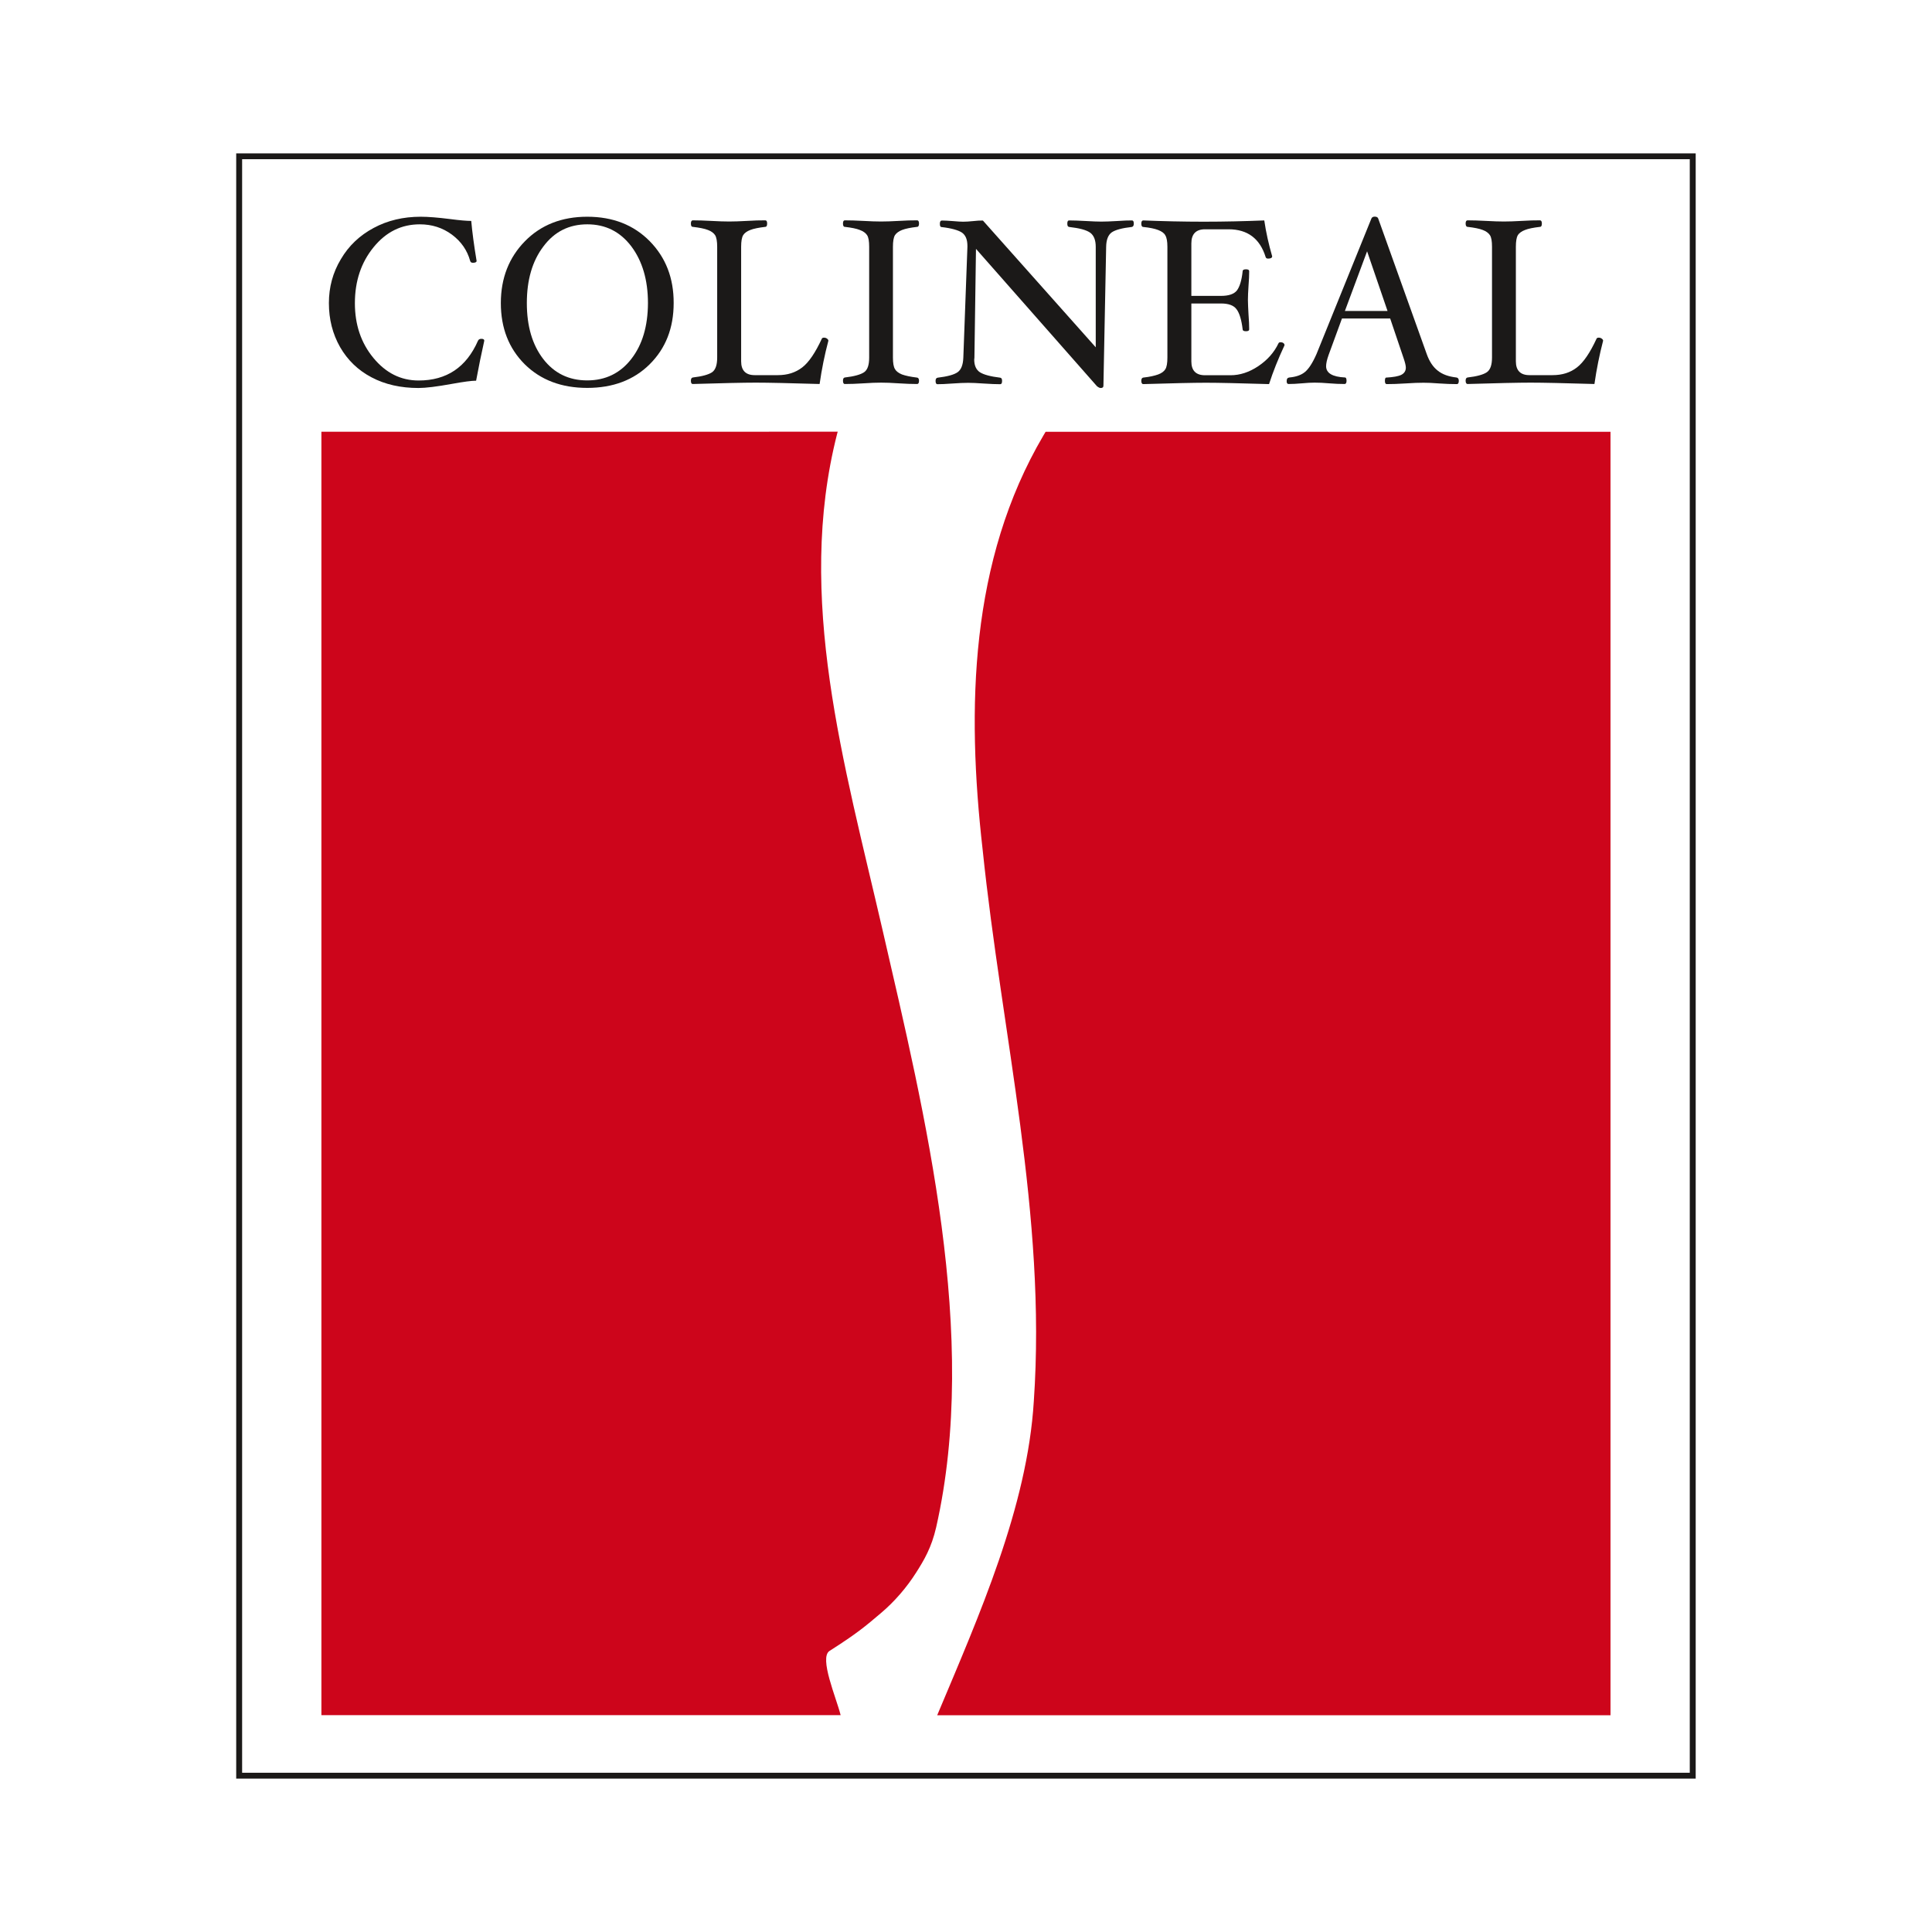 <?xml version="1.0" encoding="utf-8"?>
<!-- Generator: Adobe Illustrator 28.0.0, SVG Export Plug-In . SVG Version: 6.00 Build 0)  -->
<svg version="1.1" id="Layer_1" xmlns="http://www.w3.org/2000/svg" xmlns:xlink="http://www.w3.org/1999/xlink" x="0px" y="0px"
	 viewBox="0 0 198.43 198.43" style="enable-background:new 0 0 198.43 198.43;" xml:space="preserve">
<style type="text/css">
	
		.st0{clip-path:url(#SVGID_00000070810907988941585570000011448622976761455038_);fill-rule:evenodd;clip-rule:evenodd;fill:#CD051B;}
	
		.st1{clip-path:url(#SVGID_00000070810907988941585570000011448622976761455038_);fill-rule:evenodd;clip-rule:evenodd;fill:#1B1918;}
	
		.st2{clip-path:url(#SVGID_00000070810907988941585570000011448622976761455038_);fill:none;stroke:#1B1918;stroke-width:0.896;stroke-miterlimit:10;}
</style>
<g>
	<defs>
		<rect id="SVGID_1_" x="24.26" y="15.75" width="149.9" height="166.93"/>
	</defs>
	<clipPath id="SVGID_00000040535385688512113900000012677183980749589635_">
		<use xlink:href="#SVGID_1_"  style="overflow:visible;"/>
	</clipPath>
	
		<path style="clip-path:url(#SVGID_00000040535385688512113900000012677183980749589635_);fill-rule:evenodd;clip-rule:evenodd;fill:#CD051B;" d="
		M85.2,169.56c2.89-1.84,3.7-2.55,5.26-3.87c1.43-1.2,2.7-2.7,3.63-4.17c0.81-1.27,1.58-2.56,2.06-4.65
		c4.46-19.68-1.14-42.39-5.5-61.33c-3.95-17.14-8.96-34.19-4.67-50.99l0.06-0.21H33.01v131.82h53.33
		C85.9,174.39,84.1,170.26,85.2,169.56"/>
	
		<path style="clip-path:url(#SVGID_00000040535385688512113900000012677183980749589635_);fill-rule:evenodd;clip-rule:evenodd;fill:#CD051B;" d="
		M107.39,44.35l-0.22,0.37c-7.57,12.85-7.9,28.01-6.25,42.51c1.98,19.12,6.58,37.58,5.26,56.68c-0.66,10.88-5.63,22.04-9.92,32.25
		v0.01h69.15V44.35H107.39z"/>
	
		<path style="clip-path:url(#SVGID_00000040535385688512113900000012677183980749589635_);fill-rule:evenodd;clip-rule:evenodd;fill:#1B1918;" d="
		M49.74,34.99c-0.29,1.29-0.57,2.66-0.84,4.11c-0.46,0-1.29,0.11-2.5,0.33c-1.54,0.28-2.68,0.42-3.42,0.42
		c-1.82,0-3.43-0.36-4.81-1.09c-1.38-0.72-2.47-1.77-3.24-3.11c-0.77-1.36-1.15-2.85-1.15-4.52c0-1.63,0.4-3.13,1.23-4.51
		c0.81-1.38,1.93-2.44,3.37-3.21c1.43-0.77,3.04-1.15,4.83-1.15c0.76,0,1.77,0.08,3.03,0.24c0.99,0.13,1.7,0.19,2.16,0.19
		c0.1,1.13,0.28,2.49,0.55,4.11c0,0.12-0.13,0.19-0.38,0.19c-0.16,0-0.25-0.07-0.28-0.19c-0.3-1.09-0.92-1.99-1.87-2.7
		c-0.96-0.71-2.06-1.06-3.3-1.06c-1.9,0-3.47,0.78-4.75,2.35c-1.28,1.57-1.92,3.48-1.92,5.75c0,2.21,0.63,4.08,1.9,5.62
		c1.28,1.55,2.82,2.32,4.65,2.32c2.87,0,4.9-1.36,6.09-4.08c0.06-0.13,0.17-0.2,0.33-0.2C49.63,34.79,49.74,34.86,49.74,34.99"/>
	
		<path style="clip-path:url(#SVGID_00000040535385688512113900000012677183980749589635_);fill-rule:evenodd;clip-rule:evenodd;fill:#1B1918;" d="
		M64.83,36.88c-1.13,1.45-2.64,2.19-4.52,2.19c-1.89,0-3.39-0.74-4.51-2.19c-1.13-1.47-1.69-3.38-1.69-5.75
		c0-2.38,0.56-4.32,1.71-5.83c1.13-1.51,2.63-2.26,4.5-2.26c1.87,0,3.37,0.75,4.52,2.26c1.13,1.51,1.71,3.45,1.71,5.83
		C66.54,33.49,65.98,35.41,64.83,36.88 M66.73,24.77c-1.65-1.67-3.78-2.51-6.42-2.51c-2.61,0-4.75,0.84-6.39,2.51
		c-1.64,1.67-2.48,3.79-2.48,6.36c0,2.56,0.82,4.65,2.45,6.28c1.64,1.62,3.78,2.43,6.42,2.43c2.65,0,4.79-0.81,6.42-2.43
		c1.64-1.63,2.46-3.72,2.46-6.28C69.2,28.56,68.38,26.45,66.73,24.77"/>
	
		<path style="clip-path:url(#SVGID_00000040535385688512113900000012677183980749589635_);fill-rule:evenodd;clip-rule:evenodd;fill:#1B1918;" d="
		M85.08,35c-0.38,1.42-0.68,2.9-0.9,4.44c-3.08-0.09-5.26-0.14-6.55-0.14c-1.28,0-3.44,0.05-6.47,0.14c-0.14,0-0.2-0.12-0.2-0.34
		c0-0.2,0.07-0.31,0.2-0.33c0.96-0.11,1.63-0.3,1.98-0.54c0.35-0.25,0.52-0.75,0.52-1.51V25.35c0-0.56-0.07-0.96-0.21-1.19
		c-0.14-0.22-0.39-0.41-0.74-0.54c-0.35-0.14-0.88-0.24-1.55-0.32c-0.14,0-0.2-0.12-0.2-0.34c0-0.22,0.07-0.33,0.2-0.33
		c0.53,0,1.18,0.02,1.92,0.06c0.72,0.04,1.32,0.06,1.81,0.06c0.49,0,1.09-0.02,1.8-0.06c0.73-0.05,1.37-0.06,1.91-0.06
		c0.13,0,0.19,0.11,0.19,0.33c0,0.22-0.06,0.34-0.19,0.34c-0.67,0.08-1.19,0.18-1.54,0.32c-0.35,0.13-0.6,0.32-0.73,0.53
		c-0.14,0.23-0.21,0.63-0.21,1.2v11.76c0,0.94,0.47,1.42,1.39,1.42h2.38c0.99,0,1.81-0.26,2.5-0.79c0.68-0.52,1.35-1.51,2.02-2.96
		c0.04-0.07,0.1-0.1,0.23-0.1c0.11,0,0.21,0.03,0.3,0.1C85.04,34.85,85.08,34.92,85.08,35"/>
	
		<path style="clip-path:url(#SVGID_00000040535385688512113900000012677183980749589635_);fill-rule:evenodd;clip-rule:evenodd;fill:#1B1918;" d="
		M94.39,39.1c0,0.23-0.07,0.34-0.19,0.34c-0.54,0-1.18-0.02-1.92-0.07c-0.7-0.05-1.3-0.07-1.79-0.07c-0.49,0-1.08,0.02-1.78,0.07
		c-0.75,0.05-1.4,0.07-1.94,0.07c-0.13,0-0.19-0.12-0.19-0.34c0-0.2,0.06-0.31,0.19-0.33c0.96-0.11,1.63-0.3,1.98-0.54
		c0.36-0.25,0.52-0.75,0.52-1.51V25.35c0-0.56-0.06-0.96-0.21-1.19c-0.14-0.22-0.39-0.41-0.75-0.54c-0.34-0.14-0.86-0.24-1.54-0.32
		c-0.13,0-0.19-0.12-0.19-0.34c0-0.22,0.06-0.33,0.19-0.33c0.54,0,1.19,0.02,1.94,0.06c0.7,0.04,1.29,0.06,1.78,0.06
		c0.49,0,1.09-0.02,1.79-0.06c0.75-0.05,1.38-0.06,1.92-0.06c0.12,0,0.19,0.11,0.19,0.33c0,0.22-0.07,0.34-0.19,0.34
		c-0.68,0.08-1.19,0.18-1.55,0.32c-0.34,0.13-0.59,0.32-0.73,0.53c-0.14,0.23-0.21,0.63-0.21,1.2v11.38c0,0.56,0.07,0.95,0.21,1.18
		c0.13,0.23,0.38,0.41,0.72,0.55c0.36,0.13,0.87,0.24,1.54,0.32C94.31,38.79,94.39,38.9,94.39,39.1"/>
	
		<path style="clip-path:url(#SVGID_00000040535385688512113900000012677183980749589635_);fill-rule:evenodd;clip-rule:evenodd;fill:#1B1918;" d="
		M116.45,22.97c0,0.2-0.07,0.31-0.2,0.34c-1,0.11-1.69,0.3-2.06,0.55c-0.37,0.26-0.57,0.76-0.58,1.49l-0.28,14.26
		c0,0.17-0.09,0.24-0.29,0.24c-0.09,0-0.22-0.06-0.38-0.19l-12.42-14.1l-0.16,11.18c-0.01,0.07-0.02,0.13-0.02,0.19
		c0,0.61,0.2,1.05,0.58,1.3c0.39,0.25,1.09,0.44,2.09,0.56c0.13,0.02,0.19,0.13,0.19,0.33c0,0.23-0.06,0.34-0.19,0.34
		c-0.42,0-0.99-0.02-1.71-0.07c-0.69-0.05-1.22-0.07-1.58-0.07c-0.4,0-0.96,0.02-1.63,0.07c-0.66,0.05-1.17,0.07-1.53,0.07
		c-0.13,0-0.19-0.12-0.19-0.34c0-0.2,0.07-0.31,0.22-0.33c0.99-0.12,1.67-0.3,2.04-0.56c0.37-0.26,0.56-0.75,0.59-1.49l0.42-11.38
		v-0.1c0-0.65-0.18-1.1-0.56-1.37c-0.38-0.25-1.07-0.45-2.1-0.57c-0.12,0-0.17-0.12-0.17-0.34c0-0.22,0.07-0.33,0.2-0.33
		c0.28,0,0.68,0.02,1.18,0.06c0.45,0.04,0.78,0.06,1.01,0.06c0.28,0,0.62-0.02,1-0.06c0.4-0.05,0.74-0.06,1.03-0.06l11.59,13.02
		V25.35c0-0.69-0.19-1.17-0.57-1.45c-0.39-0.28-1.11-0.47-2.16-0.59c-0.14-0.02-0.19-0.13-0.19-0.34c0-0.23,0.06-0.33,0.19-0.33
		c0.43,0,1,0.02,1.73,0.06c0.68,0.04,1.19,0.06,1.57,0.06c0.4,0,0.94-0.02,1.63-0.06c0.65-0.05,1.17-0.06,1.53-0.06
		C116.38,22.64,116.45,22.74,116.45,22.97"/>
	
		<path style="clip-path:url(#SVGID_00000040535385688512113900000012677183980749589635_);fill-rule:evenodd;clip-rule:evenodd;fill:#1B1918;" d="
		M131.93,35.46c-0.65,1.39-1.18,2.72-1.59,3.99c-3.02-0.09-5.19-0.14-6.47-0.14c-1.27,0-3.41,0.05-6.45,0.14
		c-0.13,0-0.2-0.12-0.2-0.34c0-0.2,0.07-0.31,0.2-0.33c0.66-0.07,1.17-0.19,1.53-0.32c0.35-0.13,0.6-0.31,0.74-0.54
		c0.14-0.23,0.21-0.62,0.21-1.19V25.35c0-0.55-0.07-0.94-0.21-1.17c-0.12-0.24-0.37-0.41-0.72-0.55c-0.35-0.14-0.87-0.25-1.55-0.32
		c-0.13,0-0.2-0.12-0.2-0.34c0-0.22,0.07-0.33,0.2-0.33c2.02,0.08,4.09,0.13,6.21,0.13c2.12,0,4.21-0.05,6.22-0.13
		c0.18,1.24,0.46,2.47,0.81,3.68c0,0.16-0.14,0.24-0.42,0.24c-0.13,0-0.22-0.05-0.25-0.16c-0.59-1.9-1.86-2.85-3.8-2.85h-2.43
		c-0.93,0-1.4,0.49-1.4,1.45v5.39h3.04c0.81,0,1.35-0.19,1.64-0.56c0.28-0.37,0.49-1.03,0.59-1.98c0-0.13,0.12-0.19,0.34-0.19
		c0.22,0,0.33,0.06,0.33,0.19c0,0.41-0.02,0.92-0.07,1.53c-0.04,0.59-0.06,1.07-0.06,1.44c0,0.38,0.03,0.86,0.06,1.46
		c0.05,0.63,0.07,1.15,0.07,1.55c0,0.13-0.11,0.19-0.33,0.19c-0.22,0-0.34-0.06-0.34-0.19c-0.12-0.98-0.33-1.68-0.63-2.07
		c-0.29-0.4-0.83-0.59-1.6-0.59h-3.04v5.95c0,0.94,0.47,1.42,1.4,1.42h2.63c0.96,0,1.91-0.31,2.84-0.93
		c0.95-0.64,1.63-1.41,2.08-2.35c0.03-0.07,0.1-0.11,0.2-0.11c0.11,0,0.22,0.02,0.31,0.09C131.88,35.29,131.93,35.36,131.93,35.46"
		/>
	
		<path style="clip-path:url(#SVGID_00000040535385688512113900000012677183980749589635_);fill-rule:evenodd;clip-rule:evenodd;fill:#1B1918;" d="
		M138.13,31.94l2.28-6.13l2.1,6.13H138.13z M149.58,38.77c-0.8-0.09-1.44-0.32-1.91-0.7c-0.48-0.37-0.86-0.93-1.14-1.72l-4.98-13.91
		c-0.04-0.12-0.16-0.19-0.36-0.19c-0.17,0-0.29,0.07-0.34,0.2l-5.63,13.9c-0.41,0.94-0.82,1.56-1.21,1.87
		c-0.38,0.31-0.92,0.49-1.58,0.55c-0.19,0.02-0.28,0.14-0.28,0.37c0,0.2,0.06,0.3,0.19,0.3c0.39,0,0.85-0.02,1.39-0.07
		c0.52-0.05,0.95-0.07,1.29-0.07c0.44,0,0.93,0.02,1.48,0.07c0.59,0.05,1.11,0.07,1.6,0.07c0.13,0,0.2-0.12,0.2-0.33
		c0-0.22-0.06-0.34-0.15-0.34c-1.3-0.06-1.95-0.45-1.95-1.16c0-0.27,0.08-0.66,0.26-1.16l1.37-3.74h4.95l1.37,4.05
		c0.16,0.46,0.24,0.8,0.24,1c0,0.33-0.16,0.58-0.47,0.74c-0.31,0.15-0.82,0.24-1.54,0.28c-0.1,0-0.14,0.12-0.14,0.34
		c0,0.22,0.06,0.33,0.2,0.33c0.53,0,1.18-0.02,1.94-0.07c0.73-0.05,1.33-0.07,1.83-0.07c0.42,0,0.95,0.02,1.55,0.07
		c0.7,0.05,1.32,0.07,1.88,0.07c0.12,0,0.19-0.12,0.19-0.34C149.83,38.9,149.74,38.79,149.58,38.77"/>
	
		<path style="clip-path:url(#SVGID_00000040535385688512113900000012677183980749589635_);fill-rule:evenodd;clip-rule:evenodd;fill:#1B1918;" d="
		M164.65,35c-0.37,1.42-0.67,2.9-0.89,4.44c-3.08-0.09-5.26-0.14-6.55-0.14c-1.28,0-3.45,0.05-6.48,0.14c-0.12,0-0.2-0.12-0.2-0.34
		c0-0.2,0.07-0.31,0.2-0.33c0.97-0.11,1.63-0.3,1.98-0.54c0.36-0.25,0.53-0.75,0.53-1.51V25.35c0-0.56-0.06-0.96-0.21-1.19
		c-0.14-0.22-0.39-0.41-0.74-0.54c-0.36-0.14-0.87-0.24-1.56-0.32c-0.12,0-0.2-0.12-0.2-0.34c0-0.22,0.07-0.33,0.2-0.33
		c0.54,0,1.18,0.02,1.93,0.06c0.72,0.04,1.32,0.06,1.8,0.06c0.49,0,1.09-0.02,1.79-0.06c0.74-0.05,1.38-0.06,1.92-0.06
		c0.12,0,0.19,0.11,0.19,0.33c0,0.22-0.06,0.34-0.19,0.34c-0.68,0.08-1.19,0.18-1.54,0.32c-0.35,0.13-0.6,0.32-0.74,0.53
		c-0.13,0.23-0.2,0.63-0.2,1.2v11.76c0,0.94,0.47,1.42,1.39,1.42h2.38c0.99,0,1.82-0.26,2.5-0.79c0.68-0.52,1.35-1.51,2.02-2.96
		c0.03-0.07,0.11-0.1,0.23-0.1c0.1,0,0.21,0.03,0.3,0.1C164.61,34.85,164.65,34.92,164.65,35"/>
	
		<rect x="24.42" y="15.9" style="clip-path:url(#SVGID_00000040535385688512113900000012677183980749589635_);fill:none;stroke:#1B1918;stroke-width:0.896;stroke-miterlimit:10;" width="149.58" height="166.62"/>
</g>
</svg>
